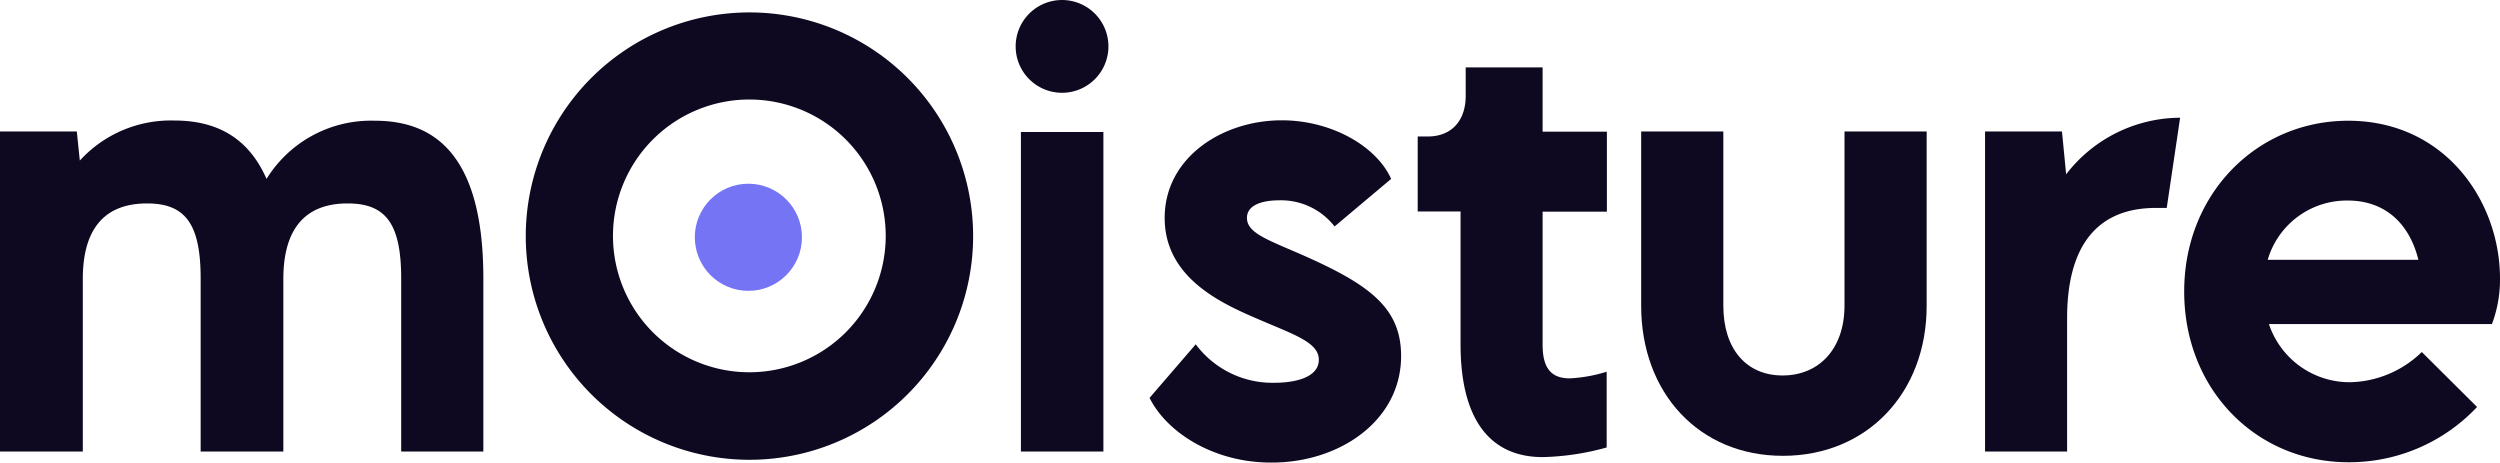 <svg xmlns="http://www.w3.org/2000/svg" width="233.37" height="43.18" viewBox="0 0 233.37 43.18">
  <g id="Group_2" data-name="Group 2" transform="translate(-652 -673)">
    <path id="Path_1" data-name="Path 1" d="M45.12,26V42.16H37.45V26c0-5.11-1.44-7-5-7-4.13,0-6,2.57-6,7.05V42.16H18.73V26c0-5.11-1.45-7-5-7-4.14,0-6,2.57-6,7.05V42.16H0V12.28H7.17L7.45,15a11.49,11.49,0,0,1,8.81-3.74c3.59,0,6.8,1.3,8.62,5.45A11.47,11.47,0,0,1,35,11.28C40.47,11.28,45.12,14.34,45.12,26Z" transform="translate(652 672.99)" fill="#0e0920"/>
    <path id="Path_2" data-name="Path 2" d="M49.08,22.14A20.88,20.88,0,1,1,69.93,42.93,20.88,20.88,0,0,1,49.08,22.14Zm33.6-.05A12.73,12.73,0,1,0,69.93,34.76,12.73,12.73,0,0,0,82.68,22.09Z" transform="translate(652 672.99)" fill="#0e0920"/>
    <path id="Path_3" data-name="Path 3" d="M94.81,4.33A4.33,4.33,0,1,1,96.075,7.4,4.33,4.33,0,0,1,94.81,4.33Zm.49,8H103V42.16H95.3Z" transform="translate(652 672.99)" fill="#0e0920"/>
    <path id="Path_4" data-name="Path 4" d="M107.31,37.15l4.31-5A8.92,8.92,0,0,0,119,35.74c1.79,0,4.11-.45,4.11-2.15s-2.54-2.41-6.15-4c-3.44-1.49-8.24-3.91-8.24-9.24,0-5.63,5.38-9.11,10.93-9.11,4.63,0,8.84,2.41,10.21,5.47l-5.28,4.44a6.33,6.33,0,0,0-5.18-2.44c-1.54,0-3,.42-3,1.64,0,1.47,2.09,2.09,5.58,3.64,6,2.69,8.81,4.85,8.81,9.26,0,6-5.7,9.94-12.08,9.94C113.23,43.21,108.88,40.32,107.31,37.15Z" transform="translate(652 672.99)" fill="#0e0920"/>
    <path id="Path_5" data-name="Path 5" d="M136.34,32.15V19.75h-4v-7h.95c2.19,0,3.53-1.45,3.53-3.79V6.3H144v6h6v7.47h-6v12.4c0,2,.63,3.16,2.54,3.16a14,14,0,0,0,3.44-.62v7.07a24.08,24.08,0,0,1-6,.9C139,42.66,136.34,39.05,136.34,32.15Z" transform="translate(652 672.99)" fill="#0e0920"/>
    <path id="Path_6" data-name="Path 6" d="M153.2,28.56V12.28h7.67V28.54c0,4.08,2.17,6.52,5.53,6.52s5.78-2.44,5.78-6.52V12.28h7.67V28.56c0,8.15-5.58,14-13.42,14S153.2,36.68,153.2,28.56Z" transform="translate(652 672.99)" fill="#0e0920"/>
    <path id="Path_7" data-name="Path 7" d="M203.51,11l-1.25,8.42h-1c-3.37,0-8.3,1.3-8.3,10.31V42.16H185.3V12.28h7.18l.39,4A13.5,13.5,0,0,1,203.51,11Z" transform="translate(652 672.99)" fill="#0e0920"/>
    <path id="Path_8" data-name="Path 8" d="M232.62,30.26H211.8a7.94,7.94,0,0,0,7.57,5.43,9.89,9.89,0,0,0,6.7-2.82L231.23,38a16.38,16.38,0,0,1-12,5.16c-8.62,0-15.34-6.78-15.34-15.94s6.82-15.94,15.31-15.94c9,0,14.17,7.47,14.17,14.74a11.81,11.81,0,0,1-.75,4.24Zm-20.94-6h14.07c-.8-3.26-3-5.53-6.6-5.53a7.69,7.69,0,0,0-7.47,5.55Z" transform="translate(652 672.99)" fill="#0e0920"/>
    <circle id="Ellipse_2" data-name="Ellipse 2" cx="5" cy="5" r="5" transform="translate(716.86 690.15)" fill="#7474f5"/>
  </g>
</svg>
